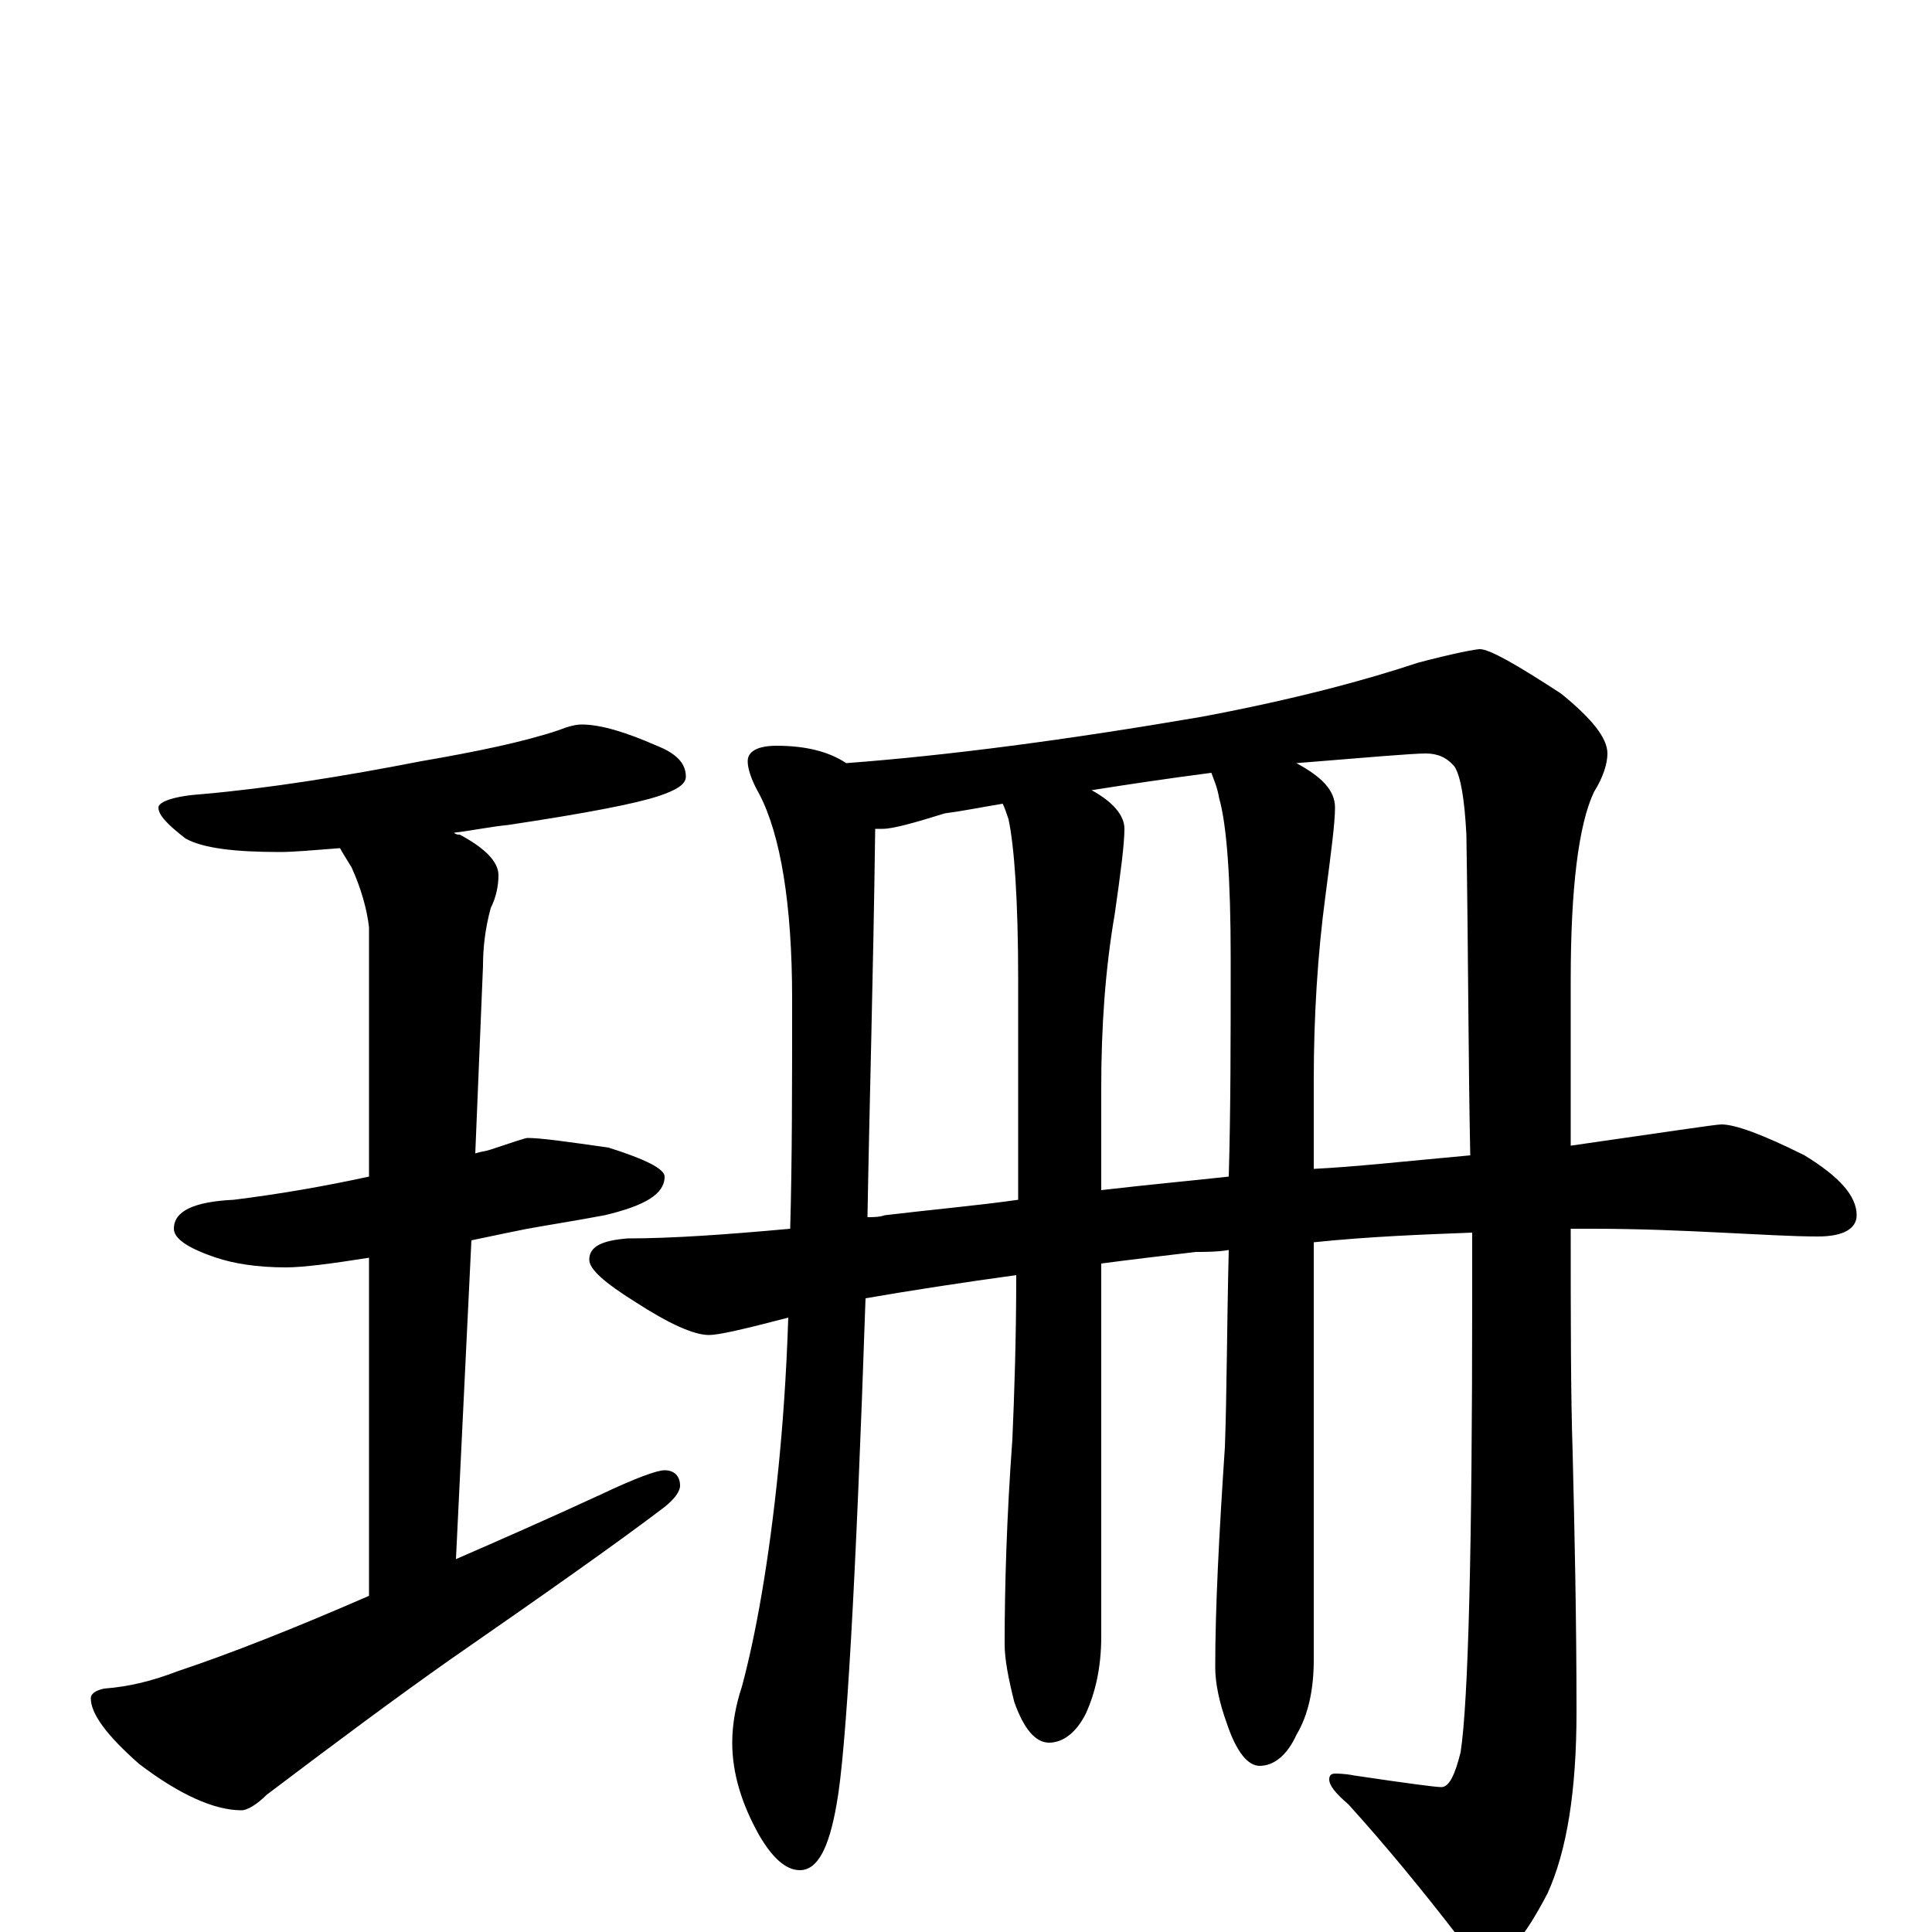 <?xml version="1.0" encoding="utf-8" ?>
<!DOCTYPE svg PUBLIC "-//W3C//DTD SVG 1.1//EN" "http://www.w3.org/Graphics/SVG/1.1/DTD/svg11.dtd">
<svg version="1.1" id="Layer_1" xmlns="http://www.w3.org/2000/svg" xmlns:xlink="http://www.w3.org/1999/xlink" x="0px" y="145px" width="1000px" height="1000px" viewBox="0 0 1000 1000" enable-background="new 0 0 1000 1000" xml:space="preserve">
<g id="Layer_1">
<path id="glyph" transform="matrix(1 0 0 -1 0 1000)" d="M301,625C311,625 324,621 340,614C350,610 355,605 355,598C355,594 350,591 341,588C329,584 303,579 263,573C253,572 244,570 235,569C236,568 237,568 238,568C251,561 258,554 258,547C258,542 257,536 254,530C251,519 250,509 250,500l-4,-97C249,404 251,404 254,405C266,409 272,411 273,411C280,411 294,409 315,406C334,400 344,395 344,391C344,382 334,376 313,371C297,368 284,366 273,364C268,363 258,361 244,358l-8,-165C259,203 284,214 310,226C329,235 340,239 344,239C349,239 352,236 352,231C352,228 349,224 344,220C319,201 282,175 233,141C206,122 175,99 138,71C133,66 128,63 125,63C111,63 93,71 72,87C55,102 47,113 47,121C47,123 49,125 54,126C67,127 79,130 92,135C119,144 152,157 191,174l0,175C172,346 157,344 148,344C133,344 121,346 112,349C97,354 90,359 90,364C90,373 100,378 121,379C145,382 168,386 191,391l0,129C190,529 187,540 182,551C179,556 177,559 176,561C163,560 152,559 145,559C121,559 105,561 96,566C87,573 82,578 82,582C82,585 90,588 105,589C139,592 177,598 218,606C247,611 271,616 289,622C294,624 298,625 301,625M402,614C417,614 429,611 438,605C491,609 552,617 622,629C670,638 707,648 734,657C753,662 764,664 766,664C771,664 785,656 808,641C824,628 832,618 832,610C832,605 830,598 825,590C817,573 813,540 813,493C813,462 813,433 813,407C862,414 888,418 891,418C898,418 912,413 934,402C952,391 961,381 961,371C961,364 954,360 941,360C928,360 912,361 891,362C871,363 849,364 824,364C821,364 817,364 813,364C813,317 813,278 814,248C815,207 816,162 816,114C816,73 811,42 801,20C789,-3 779,-15 770,-15C765,-15 761,-11 756,-4C736,22 717,45 698,66C691,72 688,76 688,79C688,81 689,82 691,82C692,82 696,82 701,81C728,77 743,75 746,75C750,75 753,81 756,93C760,119 762,198 762,329C762,340 762,351 762,362C736,361 709,360 680,357l0,-216C680,125 677,112 671,102C666,91 659,86 652,86C646,86 640,93 635,108C631,119 629,129 629,137C629,168 631,206 634,251C635,278 635,312 636,353C630,352 624,352 619,352C602,350 585,348 570,346l0,-193C570,137 567,124 562,113C557,103 550,98 543,98C536,98 530,105 525,119C522,131 520,141 520,149C520,178 521,214 524,255C525,278 526,307 526,340C497,336 471,332 448,328C443,181 438,93 433,66C429,43 423,32 414,32C407,32 400,38 393,50C384,66 379,82 379,98C379,108 381,118 384,127C391,153 398,191 403,241C405,261 407,287 408,318C385,312 372,309 367,309C359,309 346,315 329,326C313,336 305,343 305,348C305,355 312,358 325,359C348,359 376,361 409,364C410,399 410,438 410,483C410,532 404,568 393,589C389,596 387,602 387,606C387,611 392,614 402,614M449,370C452,370 455,370 458,371C483,374 506,376 527,379C527,412 527,450 527,493C527,534 525,562 522,576C521,579 520,582 519,584C507,582 497,580 489,579C473,574 462,571 457,571C456,571 454,571 453,571C452,495 450,428 449,370M570,384C596,387 618,389 636,391C637,425 637,463 637,504C637,545 635,573 631,587C630,593 628,597 627,600C604,597 584,594 565,591C576,585 582,578 582,571C582,563 580,548 577,527C572,498 570,468 570,437M680,395C701,396 728,399 761,402C760,450 760,505 759,568C758,587 756,598 753,603C749,608 744,610 738,610C731,610 708,608 671,605C684,598 691,591 691,582C691,574 689,559 686,536C682,506 680,474 680,441z"/>
</g>
</svg>
